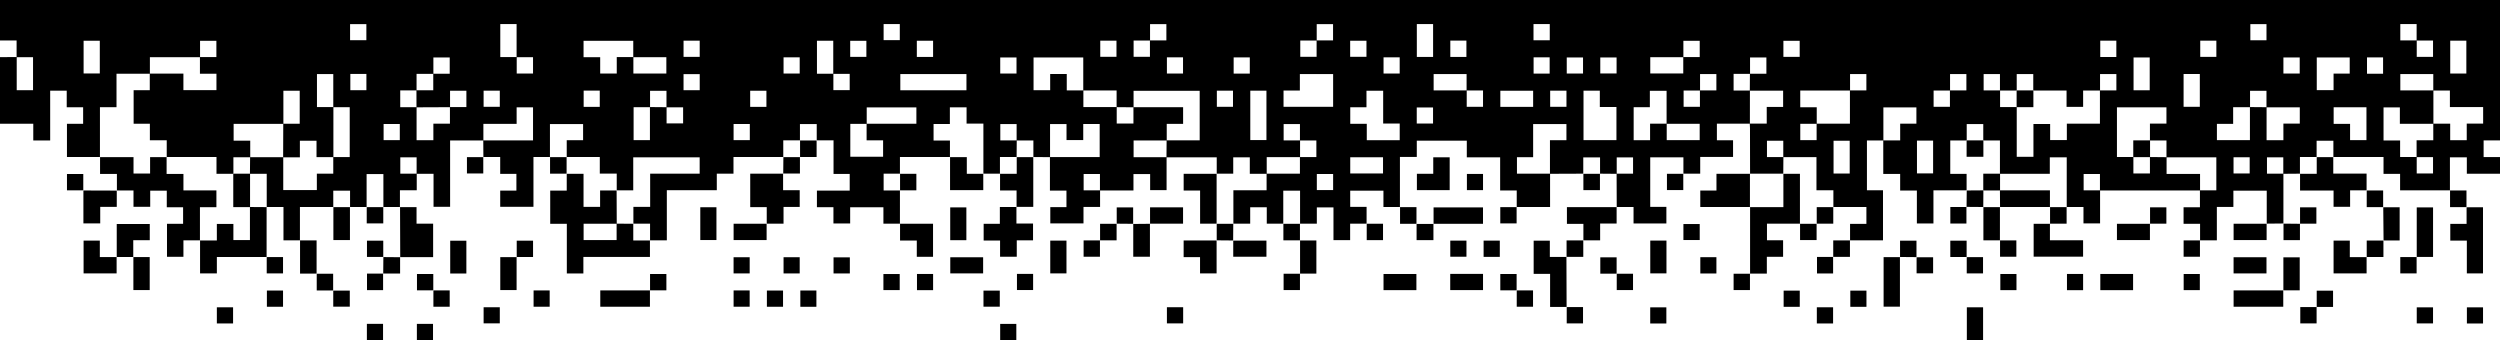 <svg width="2411" height="328" viewBox="0 0 2411 328" fill="none" xmlns="http://www.w3.org/2000/svg">
<path d="M1687.6 119.28L1655.77 119.28V135.242H1671.36V151.346H1639.68V167.485H1623.36L1623.48 167.599V151.753H1591.48V199.492H1607.06V215.529H1575.39V199.614H1559.06L1559.17 199.728C1559.13 188.988 1559.09 178.248 1559.05 167.51H1574.92V151.782H1559.16V167.629C1553.77 167.582 1548.38 167.537 1542.98 167.494L1543.09 167.612V151.768H1526.91V167.607L1527.02 167.489L1494.78 167.614V135.232L1510.67 135.232V119.628H1478.56V151.634H1462.95V167.51H1494.89V199.618H1462.62L1462.73 199.732V183.713H1446.74V151.707H1414.58V135.661H1366.35V151.326H1350.09V199.734L1350.21 199.624H1334.19V183.852H1302.14V199.514H1317.94V215.8L1318.06 215.686H1302.07V231.58H1286V200.017L1269.95 200.017V215.695H1253.67L1253.78 215.809V183.907H1237.59V215.808L1237.7 215.694H1221.67V199.906H1205.69V215.694H1189.37L1189.48 215.808V183.497H1221.5V167.515H1253.65V151.449H1269.51V135.491H1253.67V119.628H1237.94V135.377H1253.79C1253.78 140.771 1253.78 146.168 1253.77 151.569H1221.62V167.634H1205.31V151.71H1189.33V167.503H1173.3L1173.41 167.613V151.714C1157.08 151.714 1141.01 151.714 1124.95 151.714C1125 146.257 1125.04 140.804 1125.08 135.356H1156.98V87.549L1093.21 87.549C1093.21 93.072 1093.21 98.277 1093.21 103.477C1087.75 103.43 1082.3 103.385 1076.85 103.341V87.275H1044.7V55.403L996.755 55.403V86.969H1012.79V71.377H1028.78V87.164H1044.81V103.229H1076.96V119.115H1093.09V103.375L1140.99 103.375V119.441H1125.2V135.461H1093.24V151.592H1125.05V183.384H1109.19V167.87H1093.11V183.685H1060.79V167.824H1045.06V183.577H1060.91V199.589H1044.92V215.431L1012.91 215.431V199.742H1028.49V183.789H1012.55V151.444L1060.53 151.444V119.576H1044.68V135.11L1028.55 135.11V119.637H1012.67V151.567C1007.28 151.525 1001.88 151.479 996.493 151.432L996.603 151.55V135.491H980.427V119.628H964.691V135.377H980.545C980.503 140.767 980.461 146.156 980.419 151.546L980.53 151.436H964.344V167.612L964.454 167.494H948.274L948.384 167.612V119.212H932.162V103.531H916.054V119.573H900.33V135.529H916.125V151.545L916.235 151.427H867.897V167.618L868.015 167.508H852.17V183.684H868.017L867.899 183.573C867.899 194.318 867.896 205.062 867.89 215.804L868.004 215.69H851.963V199.898H819.9V215.504L803.766 215.504V199.826H787.831V183.844L819.459 183.844V167.718L803.866 167.718V135.365H787.542L787.652 135.483V119.637H771.465V135.479L771.575 135.365H755.39V151.541L755.501 151.427H707.374V167.492H691.279V183.424H643.089V231.756H626.803L626.918 231.874V215.699H610.729L610.843 215.809V199.492H627.011V167.457H674.76V151.71H610.699V183.565H594.659L594.77 183.679V167.422L578.445 167.422V151.436H546.437L546.551 151.546V135.229H562.341V119.628H530.366V151.546L530.477 151.432H514.466V199.451H482.405V183.789H498.022V167.688H482.388V151.418H466.076L466.191 151.532C466.148 146.151 466.106 140.767 466.065 135.381H514.058V103.484H498.236V119.475H466.174V135.495H434.08V199.463H418.108V167.624H401.783V151.757H386.051V167.51H401.901V183.479H385.692V199.732L385.806 199.618C380.414 199.622 375.022 199.625 369.63 199.627L369.744 199.745V167.845H353.556V199.746L353.67 199.628L337.486 199.628L337.597 199.746V183.9H321.411V199.742L321.522 199.624H289.25V231.863L289.364 231.749H273.382V199.628H257.118L257.229 199.746V167.621H241.043C241.095 162.265 241.147 156.915 241.2 151.571C251.857 151.579 262.513 151.587 273.168 151.592V183.295H305.565V167.457H321.406V151.454H337.274V103.361H321.42V71.427H305.676V103.247H321.534C321.53 119.352 321.525 135.457 321.518 151.561H305.253V135.732H289.207V151.714C283.642 151.714 278.351 151.714 273.065 151.705C273.107 140.905 273.147 130.111 273.183 119.323H289.05V87.531H273.294V119.432H225.313V135.642H241.324C241.324 141.276 241.324 146.476 241.324 151.675C235.94 151.675 230.561 151.675 225.088 151.675V167.621H208.785V151.429H160.676L160.79 151.54V135.251H144.534V119.298H128.87L128.87 87.012H144.442C144.442 81.377 144.442 76.177 144.442 70.979C155.115 70.979 165.776 70.979 176.878 70.979V86.919H208.744V71.084H192.816V55.056C198.098 55.052 203.387 55.052 208.683 55.056V39.323L192.93 39.323V55.17L144.56 55.17V71.08H112.364V103.395H96.382V151.545L96.496 151.431H64.568V119.399H80.173V103.434H64.344V87.426L48.388 87.426V135.486H32.094V119.36H0L0 55.097C5.375 55.072 10.749 55.05 16.121 55.03L16.121 86.96H31.865L31.865 55.14L16.007 55.14L16.007 39.032H0L0 0C803.667 0 1607.33 0 2411 0V135.424H2395.2V151.49H2411V167.555H2379.01V151.741H2362.71V183.662L2362.82 183.548H2314.65V167.697H2298.67V151.427H2250.21L2250.32 151.545V135.702H2234.14V151.541L2234.25 151.431H2218.06V167.607L2218.17 167.489C2212.78 167.531 2207.4 167.573 2202.01 167.614C2202.01 162.33 2202.01 157.051 2202.01 151.747H2186.27V167.5H2202.12C2202.12 183.546 2202.12 199.596 2202.12 215.65L2202.24 215.524C2196.8 215.575 2191.37 215.627 2185.93 215.681L2186.04 215.791V183.9H2153.88V199.581H2137.93V231.749H2121.63L2121.75 231.863V215.848H2105.83V199.883H2121.62V183.578H2137.44V151.714C2121.2 151.714 2105.28 151.714 2089.35 151.714C2089.35 146.333 2089.35 140.956 2089.35 135.483H2073.4V119.178H2089.32V103.539H2041.58V151.431H2057.44V167.278H2073.4V151.436C2078.75 151.487 2084.11 151.539 2089.45 151.592V167.756H2121.73V183.696C2089.55 183.696 2057.37 183.696 2025.19 183.696V167.824H2009.46V183.577H2025.31V215.449H2009.3V199.628H1993.04L1993.15 199.746V151.757H1976.84V167.621L1928.74 167.621V135.489H1912.67V119.637H1896.7V135.484H1880.83V167.708H1896.59V183.683L1896.7 183.565H1864.61V215.529H1848.63V183.725H1832.51V167.752H1816.22V135.382H1832.53V119.243H1848.18V103.577H1816.33V135.495H1800.47V183.484H1815.97V231.748H1784.09L1784.2 231.862V215.897H1799.96V199.628H1768.01L1768.12 199.746V183.475H1751.8V151.557L1719.8 151.557V135.695H1704.06V151.444H1719.91C1719.87 156.834 1719.83 162.223 1719.79 167.613L1719.9 167.503H1687.64L1687.76 167.613C1687.74 152.925 1687.72 138.24 1687.69 123.558C1687.69 122.098 1687.55 120.634 1687.48 119.18C1692.79 119.18 1698.09 119.18 1703.83 119.18V103.15H1719.65V87.451C1708.81 87.451 1698.16 87.451 1687.51 87.451C1687.56 82.006 1687.59 76.563 1687.63 71.122H1703.51V55.39H1687.74V71.232L1671.88 71.232V87.329L1687.62 87.329C1687.61 97.977 1687.6 108.628 1687.6 119.281M1109.11 39.103H1093.25V54.81H1109V38.989H1124.86V23.256L1109.11 23.256V39.103ZM1269.84 39.103H1253.98V54.81H1269.73V38.989H1285.6V23.256H1269.84L1269.84 39.103ZM2330.59 39.103V23.231H2314.85V38.984H2330.7V54.831H2346.42V39.098L2330.59 39.103ZM417.953 71.235L401.733 71.235V87.149H385.984V103.393H401.753V135.23H417.942V119.246H433.915V103.252H449.786V87.519H434.029V103.366C423.23 103.417 412.439 103.464 401.656 103.506C401.64 98.019 401.627 92.534 401.619 87.049L417.841 87.049V71.118H433.713V55.39H417.954L417.953 71.235ZM1639.53 87.3H1623.67V103.006H1639.41V87.185H1655.28V71.457H1639.53L1639.53 87.3ZM1880.63 87.3H1864.77V103.006H1880.51V87.185H1896.39V71.457H1880.63L1880.63 87.3ZM1944.93 87.292C1939.54 87.292 1934.15 87.292 1928.76 87.292V71.432L1913.02 71.432V87.181L1928.87 87.181V103.24H1944.94V151.195H1961.05V119.598H1977.15V135.097H1993.26V119.246H2025.17V87.185L2041.04 87.185V71.457L2025.28 71.457V87.299H2008.97V103.069H1992.99V87.29H1960.89V71.439H1944.92L1944.93 87.292ZM642.755 103.506V87.54L626.909 87.54V103.366H611.05V135.128H626.795V103.247L642.852 103.386V119.034H658.799V103.514C653.314 103.514 648.028 103.514 642.75 103.506M498.319 55.03V70.893H514.054V55.14H498.204V23.231H482.476V55.026C487.945 55.026 493.129 55.026 498.317 55.026M803.711 71.092V86.955H819.446V71.211H803.596V39.298H787.868V71.097L803.711 71.092ZM1623.45 55.16L1591.52 55.16V70.879H1623.34V55.051H1639.21V39.323H1623.45L1623.45 55.16ZM1414.5 87.159V103.022H1430.23V87.274H1414.38V71.427H1382.6V87.164H1414.5M2169.94 103.366H2153.65V119.48L2137.99 119.48V135.149H2169.83V103.252L2185.89 103.391V135.217H2202.11V119.209H2217.92V103.519C2207.08 103.519 2196.43 103.519 2185.79 103.507V87.541H2169.94V103.366ZM835.857 119.432H820.034V151.163H851.662V135.326H835.749V119.319L883.765 119.319V103.571L835.864 103.571L835.857 119.432ZM1607.38 119.293V135.156H1639.18V119.407H1607.26V87.54H1591.12V103.388H1575.5V135.213H1591.34V119.293H1607.38ZM610.831 55.03V70.893L642.632 70.893V55.14H610.72V39.34L562.781 39.34V55.183H578.822V70.945H594.799V55.026C600.436 55.026 605.633 55.026 610.834 55.026M2330.68 151.42V167.288H2346.42V151.537H2330.56V135.276H2346.66V119.289H2362.96V135.217H2378.92V119.209H2394.74V103.268L2362.68 103.268V87.296H2346.66V71.432H2314.86V87.181H2346.77C2346.77 97.922 2346.77 108.663 2346.77 119.403H2314.43V103.607H2298.68V135.466H2314.67V151.423H2330.68M1784.19 87.299H1736.16V103.425H1752.06V119.403H1736.18V135.131L1751.94 135.131V119.289H1784.07V87.185L1799.94 87.185V71.457L1784.19 71.457V87.299ZM1237.84 103.006H1285.67V71.402H1253.59V87.321H1237.84V103.006ZM1318.12 119.378V135.193H1349.88V119.145L1333.93 119.145V87.49H1317.83V103.422H1302.19V119.378H1318.12ZM1527.14 135.119H1558.9V103.218H1542.87V87.444H1527.14V135.119ZM932.052 71.423L868.261 71.423V87.037L932.052 87.037V71.423ZM2250.57 103.477V119.476L2266.41 119.476V135.12H2282.21V103.475L2250.57 103.477ZM1205.78 135.106H1221.36V87.413L1205.78 87.413V135.106ZM2234.29 86.953H2250.49V70.987L2266.06 70.987V55.424H2234.29V86.953ZM1848.72 167.231H1864.29V135.602H1848.72V167.231ZM1783.86 135.749H1768.28V167.378H1783.86V135.749ZM1302.17 167.294H1333.79V151.68H1302.17V167.294ZM2121.51 71.372H2105.85V103.015H2121.51V71.372ZM1478.56 87.505L1446.92 87.505V103.076L1478.56 103.076V87.505ZM2073.18 55.417L2057.6 55.417V87.047H2073.18V55.417ZM2363 70.892H2378.55V39.226H2363V70.892ZM96.248 39.264L80.625 39.264L80.625 70.861H96.247L96.248 39.264ZM1366.39 54.899H1382.08V23.235L1366.39 23.235V54.899ZM1269.95 183.315L1285.67 183.315V167.794L1269.95 167.794V183.315ZM2154.02 167.282H2169.59V151.698H2154.02V167.282ZM723.123 119.573H707.472V135.144H723.123V119.573ZM385.569 119.585H369.948V135.128H385.569V119.585ZM1366.31 119.116H1382.03V103.611H1366.31V119.116ZM1494.98 102.993H1510.7V87.46H1494.98V102.993ZM1173.53 103.006H1189.1V87.442H1173.53V103.006ZM723.472 103.09H739.136V87.505H723.47L723.472 103.09ZM562.877 103.09H578.405V87.38H562.874L562.877 103.09ZM482.008 87.455H466.387V102.997H482.008V87.455ZM659.206 86.994H674.811V71.466H659.206V86.994ZM337.865 87.011H353.362V71.314H337.863L337.865 87.011ZM2298.24 55.386L2282.74 55.386V71.089H2298.24V55.386ZM2202.12 70.92H2217.84V55.415H2202.12L2202.12 70.92ZM1559.03 55.433H1543.31V70.857H1559.03V55.433ZM1510.97 70.911H1526.68V55.424H1510.97V70.911ZM1494.49 55.313L1479 55.313V71.013H1494.49L1494.49 55.313ZM1334.29 70.902L1349.86 70.902V55.288H1334.29V70.902ZM1205.3 55.356H1189.73V70.97H1205.3V55.356ZM1125.36 70.902H1140.91V55.288L1125.36 55.288L1125.36 70.902ZM980.323 55.419H964.62V70.906H980.326L980.323 55.419ZM755.66 70.911H771.231V55.276H755.66V70.911ZM2121.91 54.835H2137.46V39.221H2121.91V54.835ZM2041 39.23H2025.48V54.942H2041V39.23ZM1719.91 54.844H1735.62V39.357H1719.91V54.844ZM1398.68 54.894H1414.21V39.182H1398.68V54.894ZM1302.1 54.796L1317.82 54.796V39.264L1302.1 39.264V54.796ZM1076.73 39.245L1061.09 39.245V54.809L1076.73 54.809L1076.73 39.245ZM884.188 54.902L899.873 54.902V39.298L884.193 39.298L884.188 54.902ZM819.932 54.859H835.537V39.332H819.937L819.932 54.859ZM659.214 54.846L674.792 54.846V39.205L659.219 39.205L659.214 54.846ZM2185.8 23.252H2170.23V38.816L2185.8 38.816V23.252ZM1478.91 38.837L1494.59 38.837V23.231L1478.91 23.231V38.837ZM867.763 23.198L852.158 23.198V38.728H867.763V23.198ZM337.617 38.777H353.327V23.286H337.617V38.777Z" fill="black"/>
<path d="M626.803 231.757V247.765H562.611V263.755H546.647V215.83H530.628V183.81H546.554V167.502L546.436 167.613H562.761V199.475H578.734V183.679H594.774L594.66 183.564C594.703 194.309 594.745 205.053 594.786 215.795H562.831V231.532H594.663V215.682L610.843 215.808L610.728 215.697V231.873H626.912L626.803 231.757Z" fill="black"/>
<path d="M112.741 183.811V167.752H96.493V151.427L96.383 151.545H128.768V167.334H144.75V151.545H160.79L160.676 151.435V167.718H176.909V183.637H208.707V199.842H192.825V231.878L192.936 231.76H176.899V247.662H161.049V215.86H176.581V199.889H160.836V183.849H144.864V199.412H128.743V183.704C123.181 183.704 117.896 183.704 112.609 183.704L112.735 183.815" fill="black"/>
<path d="M1735.97 215.69H1704.07V231.728H1719.62V247.651H1703.94V263.878H1687.65L1687.77 263.993C1687.76 242.541 1687.76 221.087 1687.77 199.633L1687.65 199.743H1719.9V167.498L1719.79 167.612H1735.86V215.809L1735.97 215.69Z" fill="black"/>
<path d="M257.119 199.628C257.114 215.729 257.11 231.831 257.106 247.934L257.22 247.82H209.141V263.68H192.936V231.762L192.825 231.876H209.123V215.957H225.08V231.537H241.04V199.637C246.436 199.67 251.833 199.707 257.229 199.747L257.119 199.628Z" fill="black"/>
<path d="M2250.21 151.429V167.41H2282.34V183.667L2282.46 183.556H2266.44V199.467H2250.49V183.777H2218.17V167.496L2218.06 167.614H2234.25V151.434L2234.14 151.548H2250.32L2250.21 151.429Z" fill="black"/>
<path d="M755.221 167.367V183.421H771.244V199.535H755.641V215.682H739.325L739.439 215.796V199.771H723.513V167.472C734.077 167.472 744.708 167.472 755.348 167.472L755.222 167.362" fill="black"/>
<path d="M1510.94 296.016H1494.91V264.098H1479.06V232.101H1494.66V247.812H1510.8L1510.67 247.702C1510.73 263.845 1510.78 279.989 1510.83 296.135L1510.94 296.016Z" fill="black"/>
<path d="M2378.67 199.911H2394.61V263.672H2379.02V232.042H2363.06V215.914H2378.77C2378.77 210.355 2378.77 205.072 2378.77 199.784L2378.66 199.91" fill="black"/>
<path d="M980.25 199.5V215.542H996.266V231.778H980.569V247.593H964.468V231.942H948.635V215.845H964.256V199.605C969.809 199.605 975.09 199.605 980.377 199.605L980.252 199.495" fill="black"/>
<path d="M1687.76 199.635H1639.75V183.767H1655.36V167.611H1687.76L1687.64 167.5V199.744L1687.76 199.635Z" fill="black"/>
<path d="M385.692 199.733H401.715V215.715H417.713V247.972C407.116 247.972 396.497 247.969 385.857 247.963L385.982 248.077L385.804 199.629L385.692 199.733Z" fill="black"/>
<path d="M996.493 151.427V199.499C991.046 199.499 985.653 199.499 980.254 199.499L980.379 199.609C980.379 194.439 980.379 189.278 980.379 183.711H964.454V167.494L964.344 167.612H980.528V151.431L980.417 151.545H996.602L996.493 151.427Z" fill="black"/>
<path d="M1559.07 199.62V215.585H1543.17V231.754H1526.92L1527.03 231.864V215.886H1511.14V199.734H1559.18L1559.07 199.62Z" fill="black"/>
<path d="M1173.41 215.691H1157.37V183.761H1141.52V167.609H1173.42L1173.3 167.499V215.809L1173.41 215.691Z" fill="black"/>
<path d="M1976.95 215.709V231.717H2008.93V247.561H1961.25V215.824H1977.07L1976.95 215.709Z" fill="black"/>
<path d="M1173.29 231.776V263.673H1157.32V247.984H1141.5V231.891H1173.39L1173.29 231.776Z" fill="black"/>
<path d="M128.633 247.819C123.245 247.819 117.856 247.819 112.466 247.819L112.58 247.934V216.025H144.437V231.631H128.519V247.939L128.633 247.819Z" fill="black"/>
<path d="M112.466 247.815V263.682H80.609V232.028H96.27V247.929H112.581L112.466 247.815Z" fill="black"/>
<path d="M1977.07 199.628H1928.74L1928.85 199.746C1928.82 194.352 1928.78 188.955 1928.74 183.555H1976.96V199.746L1977.07 199.628Z" fill="black"/>
<path d="M2330.7 247.929V199.991H2346.44V247.812H2330.59L2330.7 247.929Z" fill="black"/>
<path d="M1832.29 247.841V295.78H1816.55V247.959H1832.41L1832.29 247.841Z" fill="black"/>
<path d="M1382.53 215.943V200.021H1430.21V215.835C1414.35 215.835 1398.38 215.835 1382.41 215.835L1382.54 215.946" fill="black"/>
<path d="M626.795 279.974V295.808H578.906V280.088H626.909L626.795 279.974Z" fill="black"/>
<path d="M80.321 183.691L112.733 183.806L112.607 183.7C112.607 188.883 112.607 194.065 112.607 199.526H96.66V215.466H80.436V183.577L80.321 183.691Z" fill="black"/>
<path d="M867.89 215.8H899.823V247.638H884.15V231.99H868.004V215.686L867.89 215.8Z" fill="black"/>
<path d="M948.271 167.496V183.347H916.233V151.429L916.122 151.547H932.391V167.612H948.381L948.271 167.496Z" fill="black"/>
<path d="M2201.98 279.974V295.812H2154.09V280.082H2202.09L2201.98 279.974Z" fill="black"/>
<path d="M2282.35 247.842V263.68H2250.5V232.024H2266.16V247.956H2282.46L2282.35 247.842Z" fill="black"/>
<path d="M1366.45 167.594H1382.23V151.704H1398.07V183.363H1366.45V167.594Z" fill="black"/>
<path d="M1253.67 231.887H1269.52V263.879H1253.67L1253.78 263.993C1253.79 253.253 1253.79 242.512 1253.78 231.771L1253.67 231.887Z" fill="black"/>
<path d="M690.94 199.868H675.361V231.494H690.94V199.868Z" fill="black"/>
<path d="M1028.51 232.044H1012.87V263.658H1028.51V232.044Z" fill="black"/>
<path d="M739.325 215.682V231.533H707.493V215.796H739.434L739.325 215.682Z" fill="black"/>
<path d="M931.97 200.011H916.392V231.637H931.97V200.011Z" fill="black"/>
<path d="M1607.14 232.015H1591.52V263.645H1607.14V232.015Z" fill="black"/>
<path d="M1912.49 296.363H1896.82V328.006H1912.49V296.363Z" fill="black"/>
<path d="M449.768 232.142H434.189V263.772H449.768V232.142Z" fill="black"/>
<path d="M289.251 231.866H305.324V263.99L305.439 263.88H289.365V231.748L289.251 231.862" fill="black"/>
<path d="M1189.24 232.044H1221.36V247.565H1189.34C1189.34 242.463 1189.34 237.193 1189.34 231.917L1189.23 232.043" fill="black"/>
<path d="M1092.8 215.977L1109.11 215.825L1108.99 215.711V247.578H1092.91C1092.91 237.061 1092.91 226.456 1092.91 215.85L1092.79 215.976" fill="black"/>
<path d="M948.134 248.111H916.447V263.657H948.134V248.111Z" fill="black"/>
<path d="M2185.8 248.086H2154.06V263.684H2185.8V248.086Z" fill="black"/>
<path d="M2202.09 280.089V248.188H2217.85V279.975H2201.98L2202.09 280.089Z" fill="black"/>
<path d="M128.519 247.926H144.377V279.743H128.633V247.812L128.519 247.926Z" fill="black"/>
<path d="M2057.15 264.213H2025.54V279.827H2057.15V264.213Z" fill="black"/>
<path d="M498.208 247.843V279.724H482.464V247.957H498.322L498.208 247.843Z" fill="black"/>
<path d="M1109.11 215.825V199.97H1140.94V215.707H1108.99L1109.11 215.821" fill="black"/>
<path d="M2298.71 232.006C2298.61 221.265 2298.51 210.525 2298.41 199.784L2298.3 199.91H2314.23V231.899C2309.14 231.899 2303.86 231.899 2298.58 231.891L2298.71 232.005" fill="black"/>
<path d="M1928.74 199.628C1928.74 210.373 1928.73 221.119 1928.72 231.867L1928.84 231.753H1912.79V199.637L1912.67 199.747H1928.85L1928.74 199.628Z" fill="black"/>
<path d="M1430.23 264.136H1398.6V279.767H1430.23V264.136Z" fill="black"/>
<path d="M2073.39 215.709V231.543H2041.58V215.824H2073.5L2073.39 215.709Z" fill="black"/>
<path d="M337.485 199.626V231.532H321.52V199.626L321.409 199.744H337.594L337.485 199.626Z" fill="black"/>
<path d="M2185.93 215.686V231.537H2154.09V215.8H2186.04L2185.92 215.686" fill="black"/>
<path d="M1365.98 264.234H1334.27V279.811H1365.98V264.234Z" fill="black"/>
<path d="M498.322 247.959V232.115H514.079V247.843H498.208L498.322 247.959Z" fill="black"/>
<path d="M369.732 247.817H353.903V232.085H369.618V247.933L369.732 247.817Z" fill="black"/>
<path d="M2218.06 215.711V231.562H2202.22C2202.22 226.157 2202.22 220.847 2202.22 215.538L2202.12 215.664C2207.47 215.715 2212.81 215.769 2218.16 215.828L2218.06 215.711Z" fill="black"/>
<path d="M1751.93 215.7V231.538H1735.98V215.691L1735.87 215.809H1752.05L1751.93 215.7Z" fill="black"/>
<path d="M1639.2 216.058H1623.49V231.482H1639.2V216.058Z" fill="black"/>
<path d="M1366.04 215.978C1371.54 215.965 1377.03 215.953 1382.52 215.94L1382.4 215.83C1382.4 221.016 1382.4 226.198 1382.4 231.597H1366.15C1366.15 226.414 1366.15 221.135 1366.15 215.851L1366.04 215.976" fill="black"/>
<path d="M1317.94 215.8H1333.79V231.553H1318.06V215.686L1317.94 215.8" fill="black"/>
<path d="M1253.79 231.772H1237.7V215.693L1237.59 215.807H1253.77L1253.66 215.693C1253.66 221.091 1253.67 226.488 1253.67 231.884L1253.79 231.77" fill="black"/>
<path d="M1173.4 231.89C1173.4 226.492 1173.4 221.093 1173.4 215.693L1173.29 215.811H1189.48L1189.37 215.693C1189.32 221.142 1189.28 226.59 1189.24 232.039L1189.35 231.913C1183.99 231.87 1178.64 231.824 1173.29 231.774L1173.4 231.888" fill="black"/>
<path d="M1060.91 231.862V215.825H1076.96L1076.85 215.711V231.748H1060.79L1060.91 231.862Z" fill="black"/>
<path d="M2218.17 215.825V199.977H2233.92V215.705H2218.05L2218.17 215.825Z" fill="black"/>
<path d="M2073.51 215.823V199.975H2089.26V215.703H2073.39L2073.51 215.817" fill="black"/>
<path d="M1977.07 215.825C1977.07 210.428 1977.07 205.028 1977.08 199.628L1976.97 199.746H1993.15L1993.04 199.628V215.711H1976.95L1977.07 215.825Z" fill="black"/>
<path d="M1896.43 199.5V215.55H1880.9V199.609C1886.02 199.609 1891.29 199.609 1896.56 199.609L1896.43 199.499" fill="black"/>
<path d="M1768.01 199.626V215.702H1751.93L1752.05 215.812V199.746H1768.12L1768.01 199.626Z" fill="black"/>
<path d="M1462.62 199.62V215.462H1446.87V199.734H1462.74L1462.62 199.62Z" fill="black"/>
<path d="M1350.09 199.734H1366.05V215.97L1366.15 215.845C1360.97 215.845 1355.8 215.845 1350.2 215.845V199.62L1350.09 199.734" fill="black"/>
<path d="M1076.96 215.826V200H1092.81C1092.81 205.22 1092.81 210.593 1092.81 215.974L1092.91 215.848C1087.56 215.805 1082.2 215.759 1076.85 215.709L1076.97 215.823" fill="black"/>
<path d="M369.631 199.626V215.469H353.667V199.626L353.557 199.744H369.742L369.631 199.626Z" fill="black"/>
<path d="M2362.71 183.67H2378.67C2378.67 189.149 2378.67 194.524 2378.67 199.906L2378.78 199.781C2373.6 199.781 2368.44 199.781 2362.83 199.781V183.556L2362.71 183.67Z" fill="black"/>
<path d="M2282.34 183.67H2298.31C2298.31 189.149 2298.31 194.524 2298.31 199.906L2298.41 199.781C2293.24 199.781 2288.07 199.781 2282.46 199.781V183.556L2282.35 183.67" fill="black"/>
<path d="M1912.79 199.636C1907.34 199.594 1901.88 199.552 1896.43 199.511L1896.56 199.621C1896.61 194.266 1896.65 188.915 1896.71 183.567L1896.6 183.685C1901.99 183.647 1907.39 183.608 1912.78 183.567C1912.75 188.965 1912.71 194.362 1912.67 199.758L1912.79 199.648" fill="black"/>
<path d="M1623.36 167.486V183.328H1607.6V167.6H1623.47L1623.36 167.486Z" fill="black"/>
<path d="M1542.98 167.496V183.338H1527.02V167.496L1526.91 167.614H1543.09L1542.98 167.496Z" fill="black"/>
<path d="M1430.23 167.747H1414.68V183.361H1430.23V167.747Z" fill="black"/>
<path d="M980.147 312.366H964.572V327.924H980.147V312.366Z" fill="black"/>
<path d="M417.604 312.344H402.029V327.946H417.604V312.344Z" fill="black"/>
<path d="M867.898 167.61H883.748V183.566H867.898L868.016 183.677V167.5L867.898 167.61Z" fill="black"/>
<path d="M369.415 312.32H353.818V327.976H369.415V312.32Z" fill="black"/>
<path d="M80.435 183.575H64.585V167.818H80.32V183.686L80.435 183.572" fill="black"/>
<path d="M2394.64 296.406H2379.07V311.973H2394.64V296.406Z" fill="black"/>
<path d="M2346.42 296.406H2330.71V311.893H2346.42V296.406Z" fill="black"/>
<path d="M2234.13 296.04V311.861H2218.39V296.15H2234.24L2234.13 296.04Z" fill="black"/>
<path d="M1767.83 296.345H1752.15V311.95H1767.83V296.345Z" fill="black"/>
<path d="M1607.04 296.406H1591.47V311.973H1607.04V296.406Z" fill="black"/>
<path d="M1510.82 296.132H1526.67V311.885H1510.94V296.014L1510.82 296.128" fill="black"/>
<path d="M1141.04 296.291H1125.37V311.876H1141.04V296.291Z" fill="black"/>
<path d="M771.455 151.435V167.376C765.982 167.376 760.608 167.376 755.225 167.376L755.35 167.481C755.397 162.126 755.448 156.776 755.502 151.432L755.392 151.55H771.575L771.455 151.435Z" fill="black"/>
<path d="M546.547 167.501H530.474V151.436L530.363 151.55H546.547L546.433 151.439V167.612L546.547 167.501Z" fill="black"/>
<path d="M466.077 151.419V167.262H450.32V151.534H466.191L466.077 151.419Z" fill="black"/>
<path d="M482.003 296.315H466.398V311.845H482.003V296.315Z" fill="black"/>
<path d="M224.779 296.363H209.128V311.935H224.779V296.363Z" fill="black"/>
<path d="M2234.24 296.153V280.309H2250V296.037H2234.12L2234.24 296.151" fill="black"/>
<path d="M1800.01 280.278H1784.44V295.892H1800.01V280.278Z" fill="black"/>
<path d="M1735.69 280.278H1720.14V295.892H1735.69V280.278Z" fill="black"/>
<path d="M1462.63 280.079H1478.46V295.813H1462.74V279.97L1462.63 280.079Z" fill="black"/>
<path d="M964.192 280.262H948.473V295.766H964.192V280.262Z" fill="black"/>
<path d="M787.538 135.363V151.438H771.465L771.579 151.548V135.367L771.469 135.481H787.649L787.538 135.363Z" fill="black"/>
<path d="M787.34 280.165H771.846V295.864H787.34V280.165Z" fill="black"/>
<path d="M755.165 280.194H739.587V295.838H755.165V280.194Z" fill="black"/>
<path d="M722.975 280.092H707.48V295.795H722.975V280.092Z" fill="black"/>
<path d="M530.108 280.092H514.592V295.804H530.108V280.092Z" fill="black"/>
<path d="M417.861 280.079H433.69V295.813H417.976V279.97L417.861 280.079Z" fill="black"/>
<path d="M321.279 280.24H337.339V295.765H321.391C321.391 290.646 321.391 285.38 321.391 280.112L321.281 280.237" fill="black"/>
<path d="M272.964 280.194H257.384V295.838H272.964V280.194Z" fill="black"/>
<path d="M2121.51 264.246H2105.93V279.797H2121.51V264.246Z" fill="black"/>
<path d="M2008.95 264.2H1993.38V279.844H2008.95V264.2Z" fill="black"/>
<path d="M1944.69 264.234H1929.12V279.81H1944.69V264.234Z" fill="black"/>
<path d="M1687.65 263.882V279.724H1671.89V263.995H1687.77L1687.65 263.88" fill="black"/>
<path d="M1559.07 264.019H1574.89V279.752H1559.18V263.905L1559.07 264.019Z" fill="black"/>
<path d="M1462.74 279.972H1446.89V264.218H1462.63V280.085L1462.74 279.971" fill="black"/>
<path d="M1253.67 263.882V279.724H1237.91V263.995H1253.79L1253.67 263.88" fill="black"/>
<path d="M996.34 264.139H980.748V279.706H996.34V264.139Z" fill="black"/>
<path d="M899.882 264.213H884.332V279.827H899.882V264.213Z" fill="black"/>
<path d="M867.673 264.275H851.963V279.763H867.673V264.275Z" fill="black"/>
<path d="M626.909 280.088V264.25H642.666V279.979H626.799L626.913 280.093" fill="black"/>
<path d="M417.975 279.972H402.125V264.218H417.861V280.085L417.975 279.972Z" fill="black"/>
<path d="M369.461 263.763V279.812H353.933V263.872C359.05 263.872 364.319 263.872 369.588 263.872L369.462 263.762" fill="black"/>
<path d="M305.324 263.995H321.288C321.288 269.473 321.288 274.849 321.288 280.231L321.394 280.106C316.218 280.106 311.045 280.106 305.446 280.106V263.882L305.324 263.995Z" fill="black"/>
<path d="M2330.58 247.815V263.658H2314.83V247.926H2330.7L2330.58 247.812" fill="black"/>
<path d="M1896.61 247.952H1912.44V263.685H1896.72V247.838L1896.61 247.952Z" fill="black"/>
<path d="M1848.25 248.106H1864.3V263.627H1848.36C1848.36 258.513 1848.36 253.246 1848.36 247.979L1848.25 248.105" fill="black"/>
<path d="M1767.85 247.698V263.747H1752.31V247.807C1757.43 247.807 1762.7 247.807 1767.97 247.807L1767.84 247.696" fill="black"/>
<path d="M1655.31 248.031H1639.79V263.743H1655.31V248.031Z" fill="black"/>
<path d="M1559.18 263.902H1543.33V248.149H1559.07V264.016L1559.18 263.902Z" fill="black"/>
<path d="M819.585 248.195H803.866V263.716H819.585V248.195Z" fill="black"/>
<path d="M771.231 248.065H755.66V263.701H771.231V248.065Z" fill="black"/>
<path d="M722.996 248.082H707.459V263.679H722.996V248.082Z" fill="black"/>
<path d="M369.617 247.927C375.069 247.97 380.523 248.017 385.98 248.067L385.854 247.956C385.854 253.102 385.854 258.248 385.854 263.771C380.187 263.771 374.825 263.771 369.458 263.771L369.584 263.881C369.63 258.526 369.679 253.173 369.728 247.823L369.614 247.937" fill="black"/>
<path d="M257.105 247.926H272.955V263.679H257.22V247.817L257.105 247.931" fill="black"/>
<path d="M2282.46 247.955V231.999C2287.94 231.999 2293.32 231.999 2298.7 231.999L2298.58 231.888C2298.58 237.062 2298.58 242.232 2298.58 247.836H2282.35L2282.46 247.955Z" fill="black"/>
<path d="M2121.63 231.75V247.592H2105.88V231.864H2121.75L2121.63 231.75Z" fill="black"/>
<path d="M1928.73 231.867H1944.58V247.617H1928.84V231.753L1928.73 231.867Z" fill="black"/>
<path d="M1896.72 247.84H1880.87V232.089H1896.61V247.953L1896.72 247.838" fill="black"/>
<path d="M1832.41 247.955V232.124H1848.25C1848.25 237.344 1848.25 242.716 1848.25 248.098L1848.36 247.972C1843 247.929 1837.65 247.883 1832.3 247.833L1832.41 247.955Z" fill="black"/>
<path d="M1784.09 231.748V247.705C1778.61 247.705 1773.23 247.705 1767.85 247.705L1767.97 247.81C1767.97 242.64 1767.97 237.471 1767.97 231.87H1784.21L1784.09 231.748Z" fill="black"/>
<path d="M1526.92 231.748V247.705C1521.44 247.705 1516.06 247.705 1510.67 247.705L1510.8 247.81C1510.8 242.64 1510.8 237.471 1510.8 231.87H1527.04L1526.92 231.756" fill="black"/>
<path d="M1446.41 232.048H1430.79V247.726H1446.41V232.048Z" fill="black"/>
<path d="M1414.25 232.053H1398.65V247.583H1414.25V232.053Z" fill="black"/>
<path d="M1060.79 231.75V247.592H1045.03V231.864H1060.91L1060.79 231.75Z" fill="black"/>
<path d="M241.153 167.502H224.969V199.746H241.153V167.502Z" fill="black"/>
<path d="M1961 87.172H1944.82V103.349H1961V87.172Z" fill="black"/>
<path d="M1928.85 167.502H1912.67V183.678H1928.85V167.502Z" fill="black"/>
<path d="M1912.78 135.369H1896.59V151.207H1912.78V135.369Z" fill="black"/>
<path d="M2073.51 135.369H2057.33V151.545H2073.51V135.369Z" fill="black"/>
</svg>
